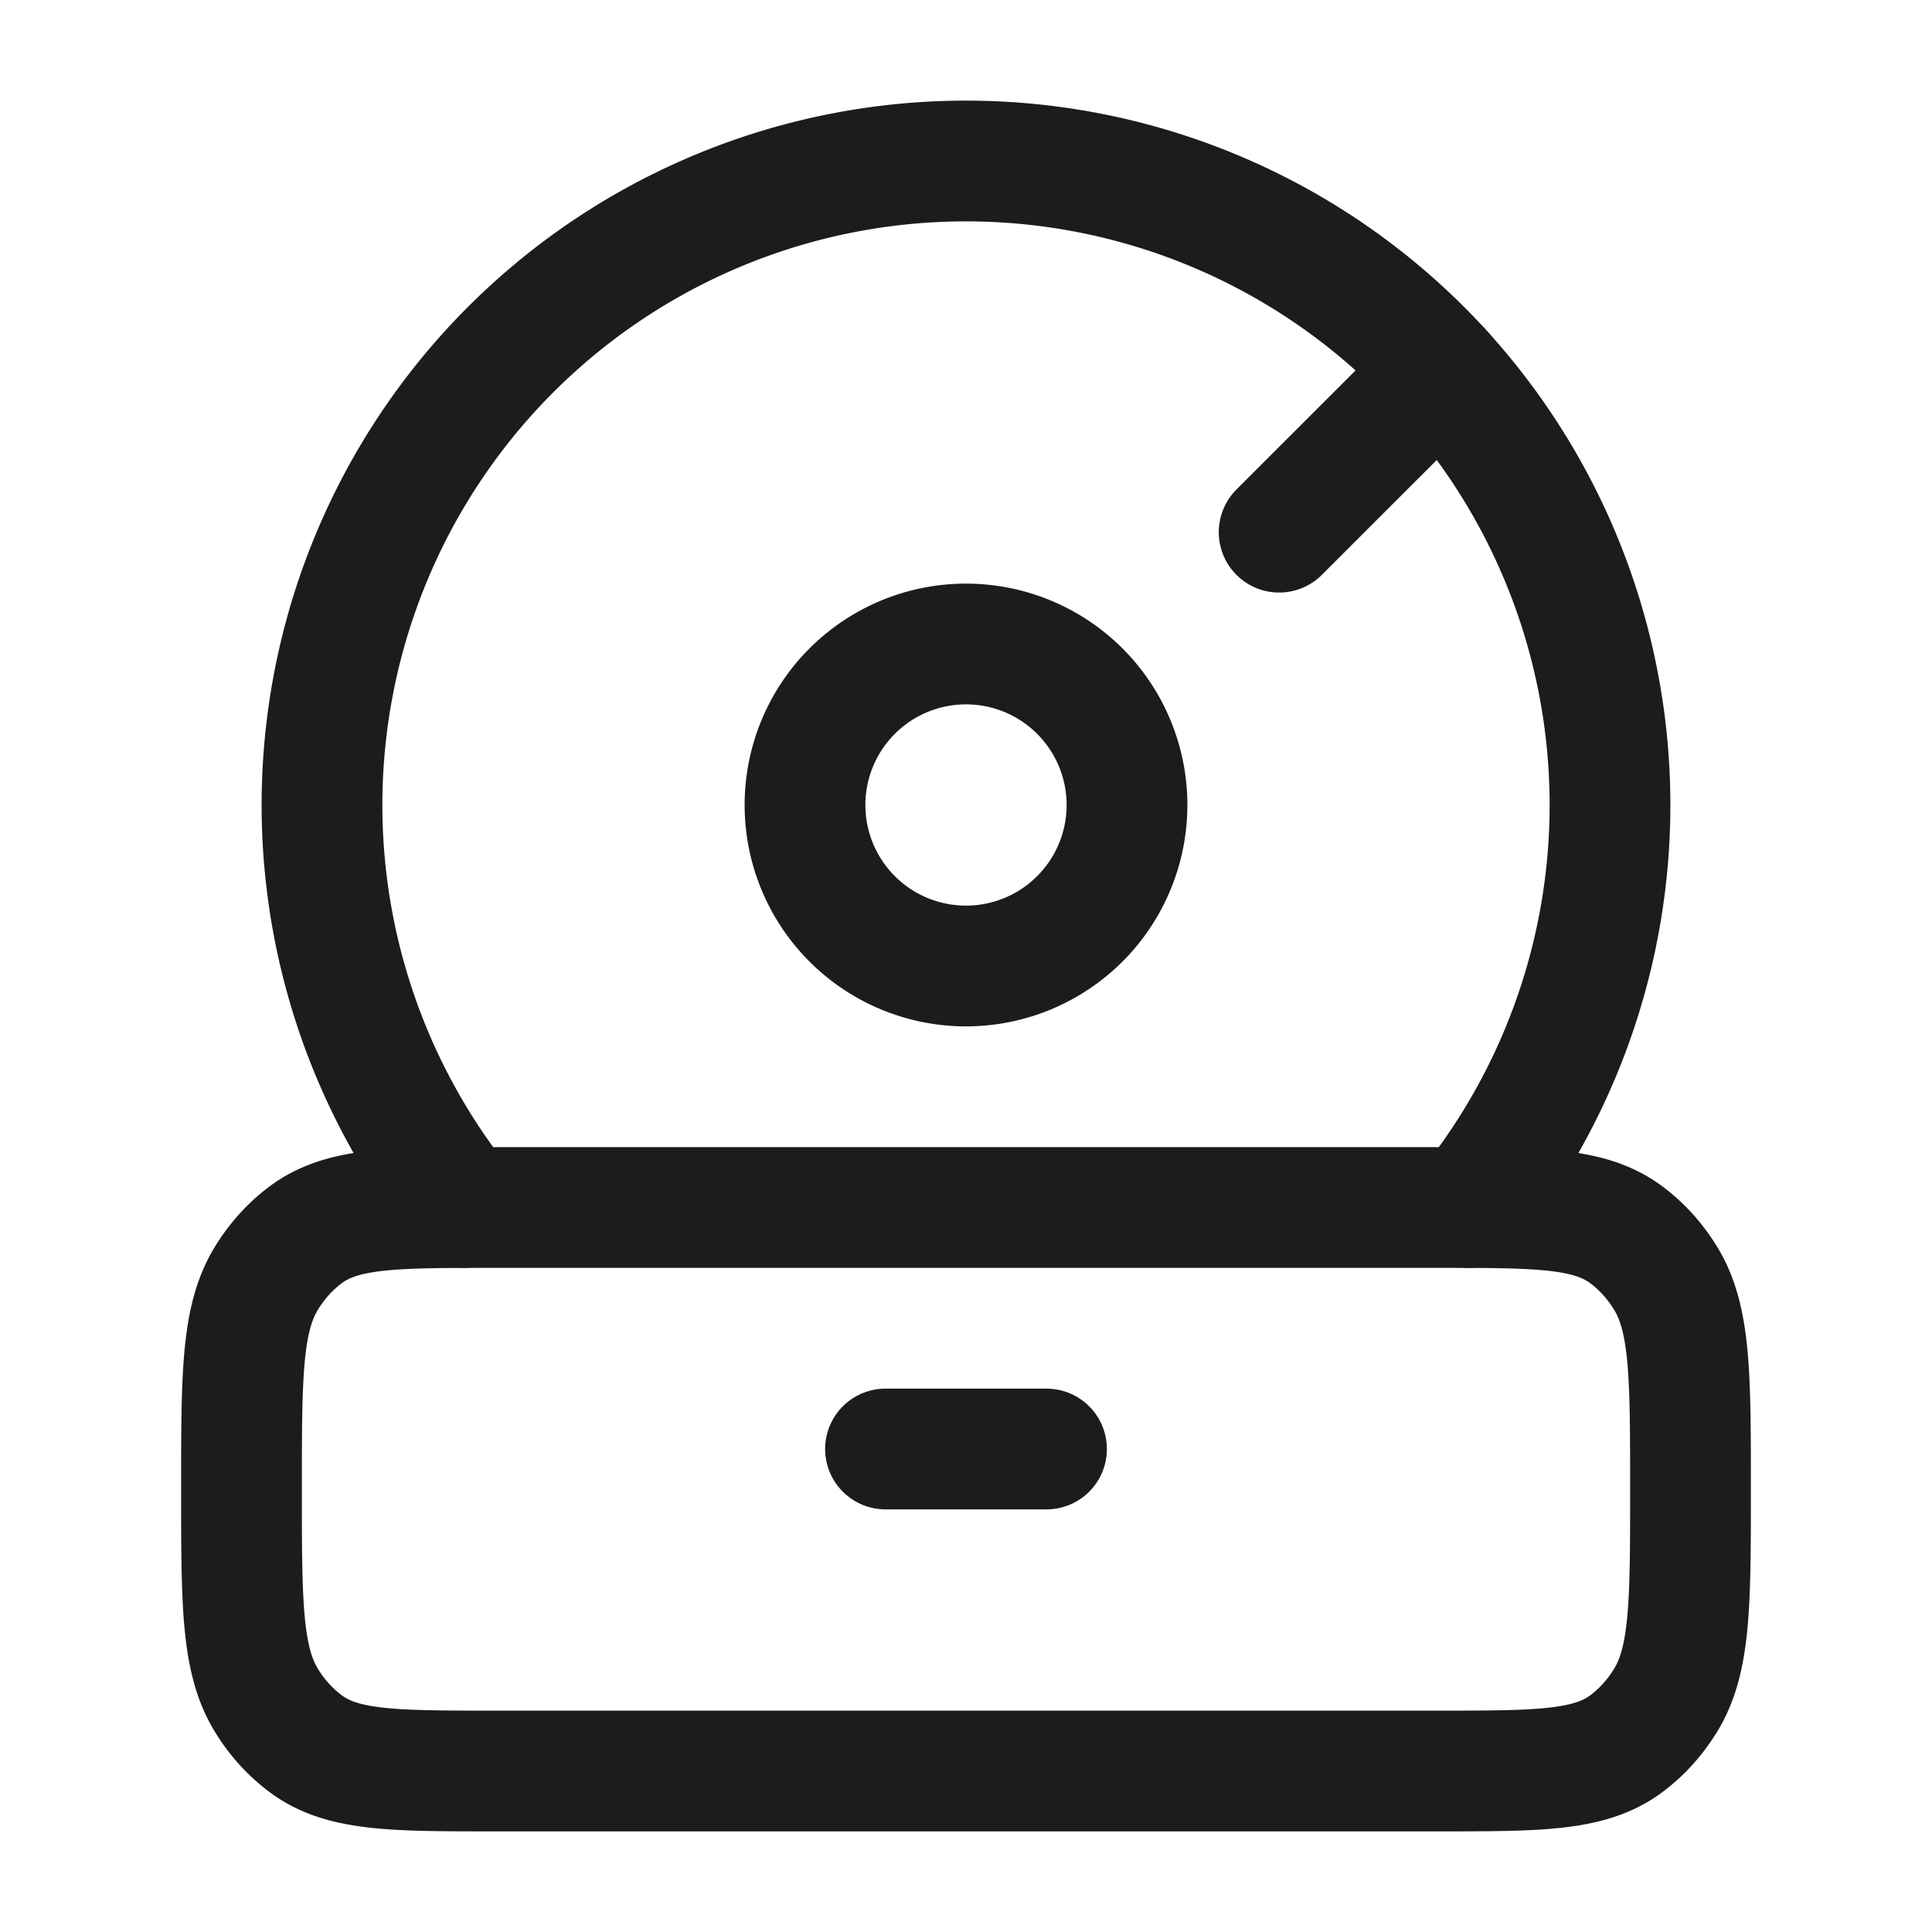 <svg xmlns="http://www.w3.org/2000/svg" width="24" height="24" fill="none" viewBox="0 0 24 24">
  <path stroke="#1B1C1B" stroke-width="1.5" d="M10 10a2 2 0 1 0 4 0 2 2 0 0 0-4 0Z"/>
  <path stroke="#1B1C1B" stroke-linecap="round" stroke-width="1.5" d="M18.245 15a8 8 0 1 0-12.49 0"/>
  <path stroke="#1B1C1B" stroke-width="1.5" d="M3 18.5c0-1.404 0-2.107.303-2.611.132-.218.3-.406.497-.552C4.254 15 4.886 15 6.15 15h11.7c1.264 0 1.896 0 2.35.337.197.146.365.334.497.552.303.504.303 1.207.303 2.611 0 1.404 0 2.107-.303 2.611-.132.218-.3.406-.497.552-.454.337-1.086.337-2.35.337H6.15c-1.264 0-1.896 0-2.35-.337a1.912 1.912 0 0 1-.497-.552C3 20.607 3 19.904 3 18.5Z"/>
  <path stroke="#1B1C1B" stroke-linecap="round" stroke-linejoin="round" stroke-width="1.5" d="M11 18h2m2.89-11.389L17.902 4.6"/>
</svg>
